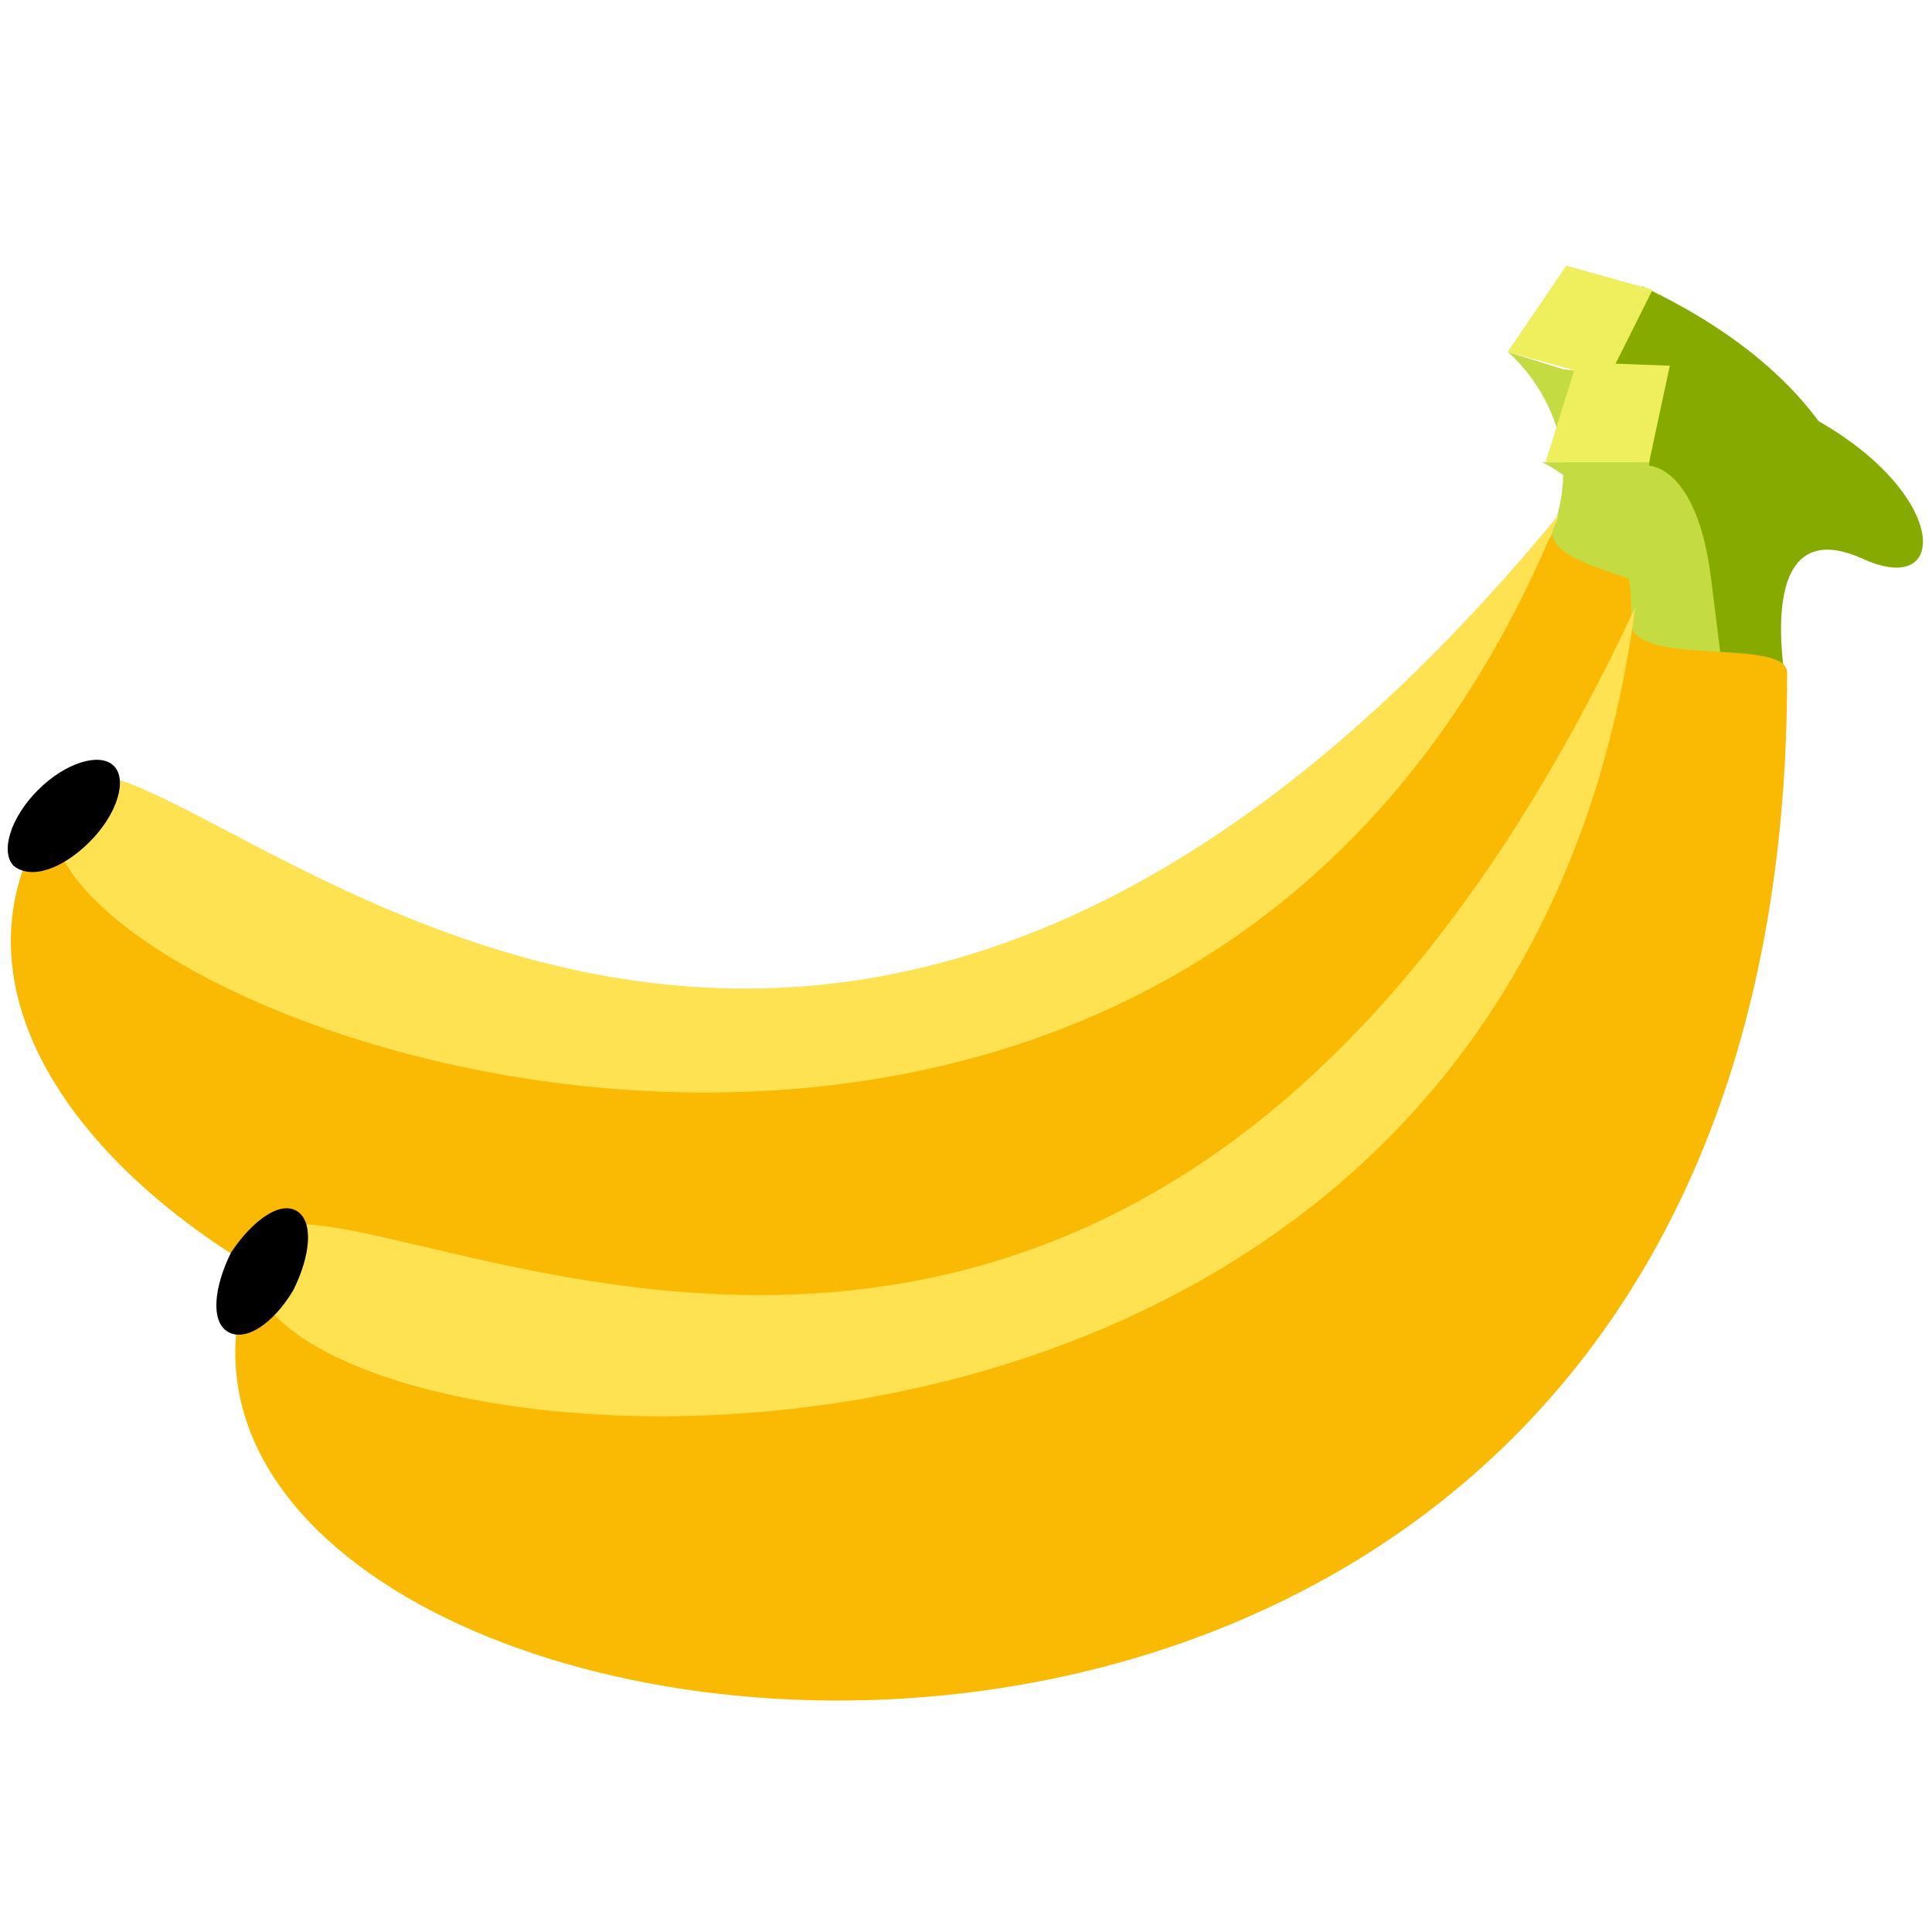 <?xml version="1.0" encoding="utf-8"?>
<!-- Generator: Adobe Illustrator 22.0.1, SVG Export Plug-In . SVG Version: 6.00 Build 0)  -->
<svg version="1.1" id="Capa_1" xmlns="http://www.w3.org/2000/svg" xmlns:xlink="http://www.w3.org/1999/xlink" x="0px" y="0px"
	 viewBox="0 0 56 56" style="enable-background:new 0 0 56 56;" xml:space="preserve">
<style type="text/css">
	.st0{fill-rule:evenodd;clip-rule:evenodd;fill:#C4DB42;}
	.st1{fill-rule:evenodd;clip-rule:evenodd;fill:#86AA00;}
	.st2{fill-rule:evenodd;clip-rule:evenodd;fill:#FABA03;}
	.st3{fill-rule:evenodd;clip-rule:evenodd;fill:#FEE252;}
	.st4{fill-rule:evenodd;clip-rule:evenodd;}
	.st5{fill-rule:evenodd;clip-rule:evenodd;fill:#EFEF5D;}
</style>
<g>
	<g>
		<path class="st0" d="M45.3,10.7l-1.6-0.5c0,0,3.1,2.5,0.7,6.4c-2.4,4,5,0.4,4.3-3.2c-0.8-3.6-0.9-2.4-0.9-2.4L45.3,10.7z"/>
		<path class="st1" d="M47.6,8.3l-1,2.7c0,0,1.3,0.3,0.9,3.6c-0.4,3.3-0.4,3.3-0.4,3.3l1.7,0.4c0,0,0.3-5.4,3.1-3.2
			C54.7,17.5,55.1,11.8,47.6,8.3z"/>
		<path class="st2" d="M45,15.5c0.1,1.1,4.2,1.4,4,2.4C39,57.1-8,37.1,1.6,23.4C4,20,22.2,43.2,45,15.5z"/>
		<path class="st3" d="M45.2,14.9c-11.3,28-47.3,13.8-43.4,7.9C4.2,19.3,22.4,42.6,45.2,14.9z"/>
		<path class="st4" d="M3.3,22.2c0.4,0.4,0.1,1.4-0.7,2.2c-0.8,0.8-1.7,1.1-2.2,0.7c-0.4-0.4-0.1-1.4,0.7-2.2
			C1.9,22.1,2.9,21.8,3.3,22.2z"/>
		<polygon class="st5" points="43.7,10.2 46.6,11 47.9,8.4 45.4,7.7 		"/>
	</g>
	<g>
		<path class="st0" d="M46.4,13.4l-1.7,0c0,0,3.6,1.6,2.3,6.1c-1.3,4.4,5-0.9,3.3-4.2c-1.6-3.3-1.5-2.1-1.5-2.1L46.4,13.4z"/>
		<path class="st1" d="M48.1,10.6l-0.3,2.9c0,0,1.4,0,1.8,3.3C50,20,50,20,50,20h1.8c0,0-1.1-5.3,2.2-3.8
			C57.3,17.7,56.2,12.1,48.1,10.6z"/>
		<path class="st2" d="M47.3,18.2c0.4,1.1,4.5,0.3,4.5,1.3C51.9,60,1.4,52.3,7.3,36.7C8.8,32.8,32.1,50.7,47.3,18.2z"/>
		<path class="st3" d="M47.4,17.6c-4,29.9-42.3,25.1-40,18.5C8.8,32.1,32.2,50.1,47.4,17.6z"/>
		<path class="st4" d="M8.6,35.1c0.5,0.3,0.4,1.3-0.1,2.3c-0.6,1-1.4,1.5-1.9,1.2s-0.4-1.3,0.1-2.3C7.3,35.4,8.1,34.8,8.6,35.1z"/>
		<polygon class="st5" points="44.8,13.4 47.8,13.4 48.4,10.6 45.7,10.5 		"/>
	</g>
</g>
</svg>
